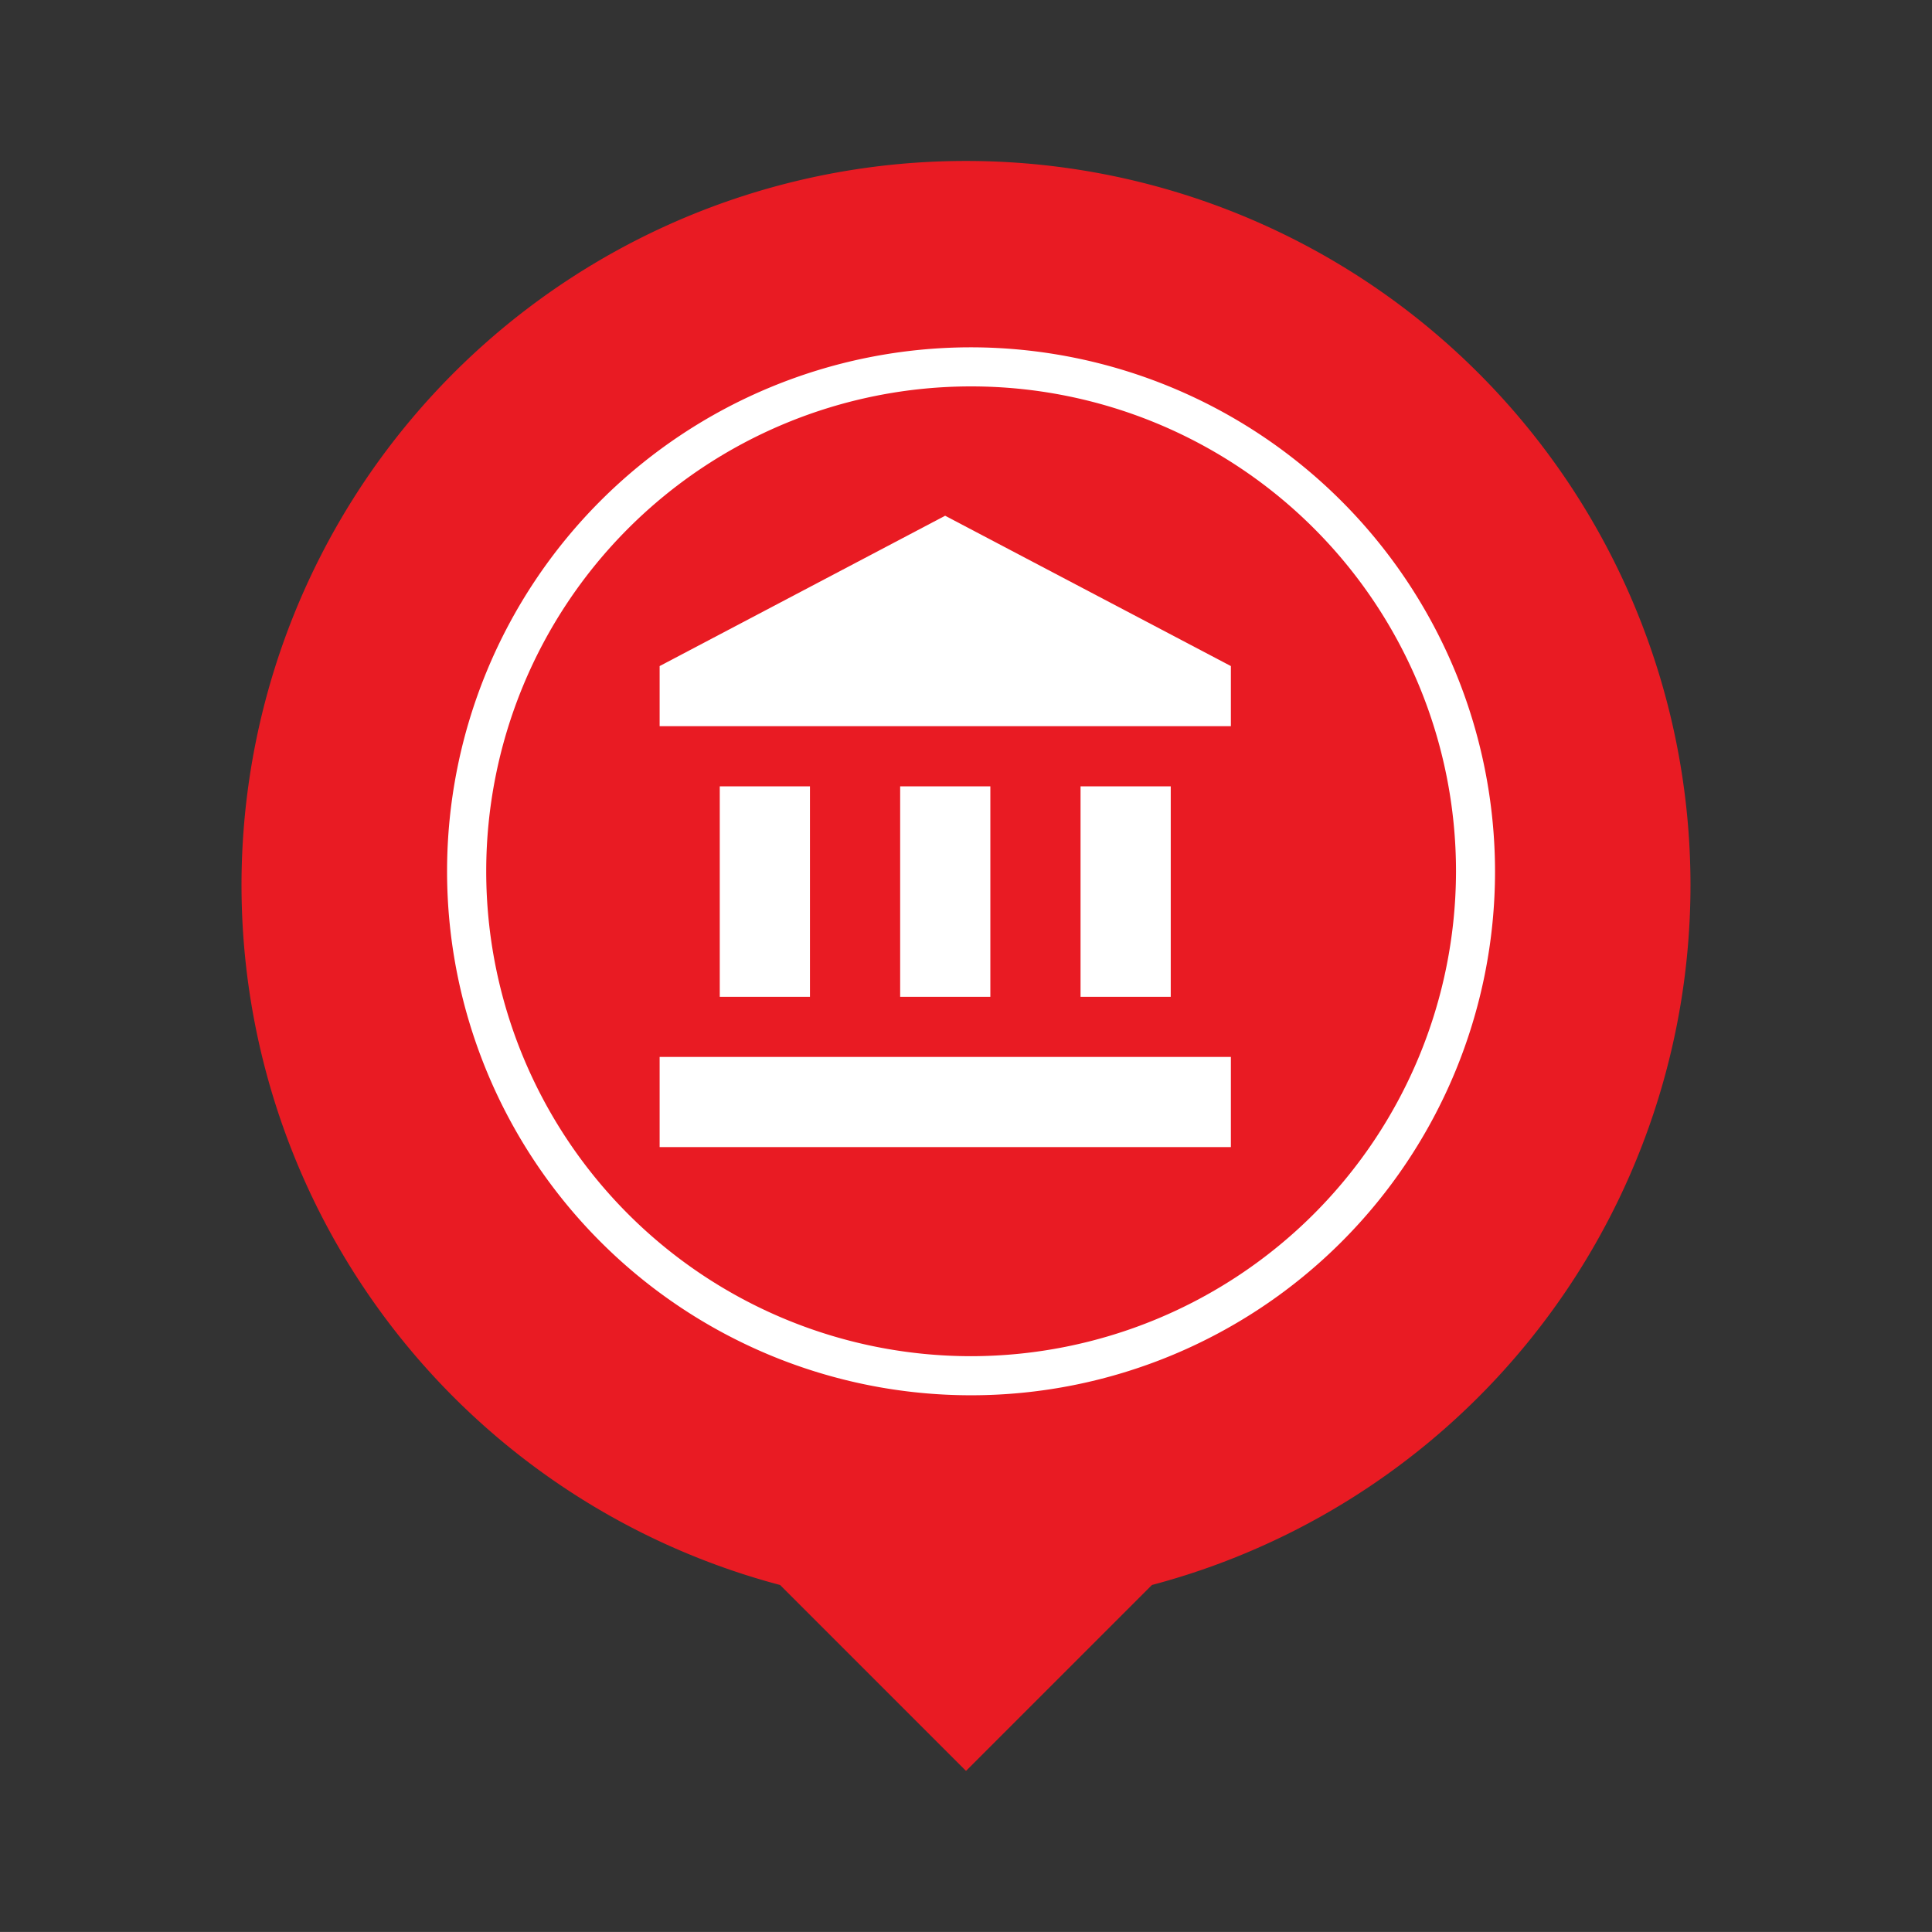 <svg xmlns="http://www.w3.org/2000/svg" width="32.13" height="32.129" viewBox="0 0 32.13 32.129">
  <rect x="0" y="0" width="32.13" height="32.129" fill="#333333" stroke="none"/>
  <g id="Group_3111" data-name="Group 3111" transform="translate(-847.03 -376.928)">
    <g id="Group_2965" data-name="Group 2965" transform="translate(847.03 376.928)">
      <g id="baseline-person_pin-24px" transform="translate(0 0)">
        <path id="Path_110" data-name="Path 110" d="M15.049,2a12.042,12.042,0,0,0-3.092,23.682l3.092,3.092,3.092-3.092A12.042,12.042,0,0,0,15.049,2Z" transform="translate(1.016 0.677)" fill="#e91b23"/>
        <path id="Path_111" data-name="Path 111" d="M0,0H32.13V32.129H0Z" fill="none"/>
      </g>
    </g>
    <g id="restaurant-cutlery-circular-symbol-of-a-spoon-and-a-fork-in-a-circle" transform="translate(854.464 382.704)">
      <g id="Group_2952" data-name="Group 2952">
        <path id="Path_973" data-name="Path 973" d="M8.715,0a8.714,8.714,0,1,0,8.714,8.714A8.725,8.725,0,0,0,8.715,0Zm0,16.778a8.064,8.064,0,1,1,8.065-8.064A8.074,8.074,0,0,1,8.715,16.778Z" fill="#fff"/>
      </g>
    </g>
    <g id="baseline-account_balance-24px" transform="translate(857 385.005)">
      <path id="Path_989" data-name="Path 989" d="M0,0H12V12H0Z" fill="none"/>
      <path id="Path_990" data-name="Path 990" d="M3,5.5V9H4.5V5.5Zm3,0V9H7.5V5.5Zm-4,6h9.5V10H2Zm7-6V9h1.5V5.5ZM6.748,1,2,3.5v1h9.5v-1Z" transform="translate(-1 -0.5)" fill="#fff"/>
    </g>
  </g>
</svg>

